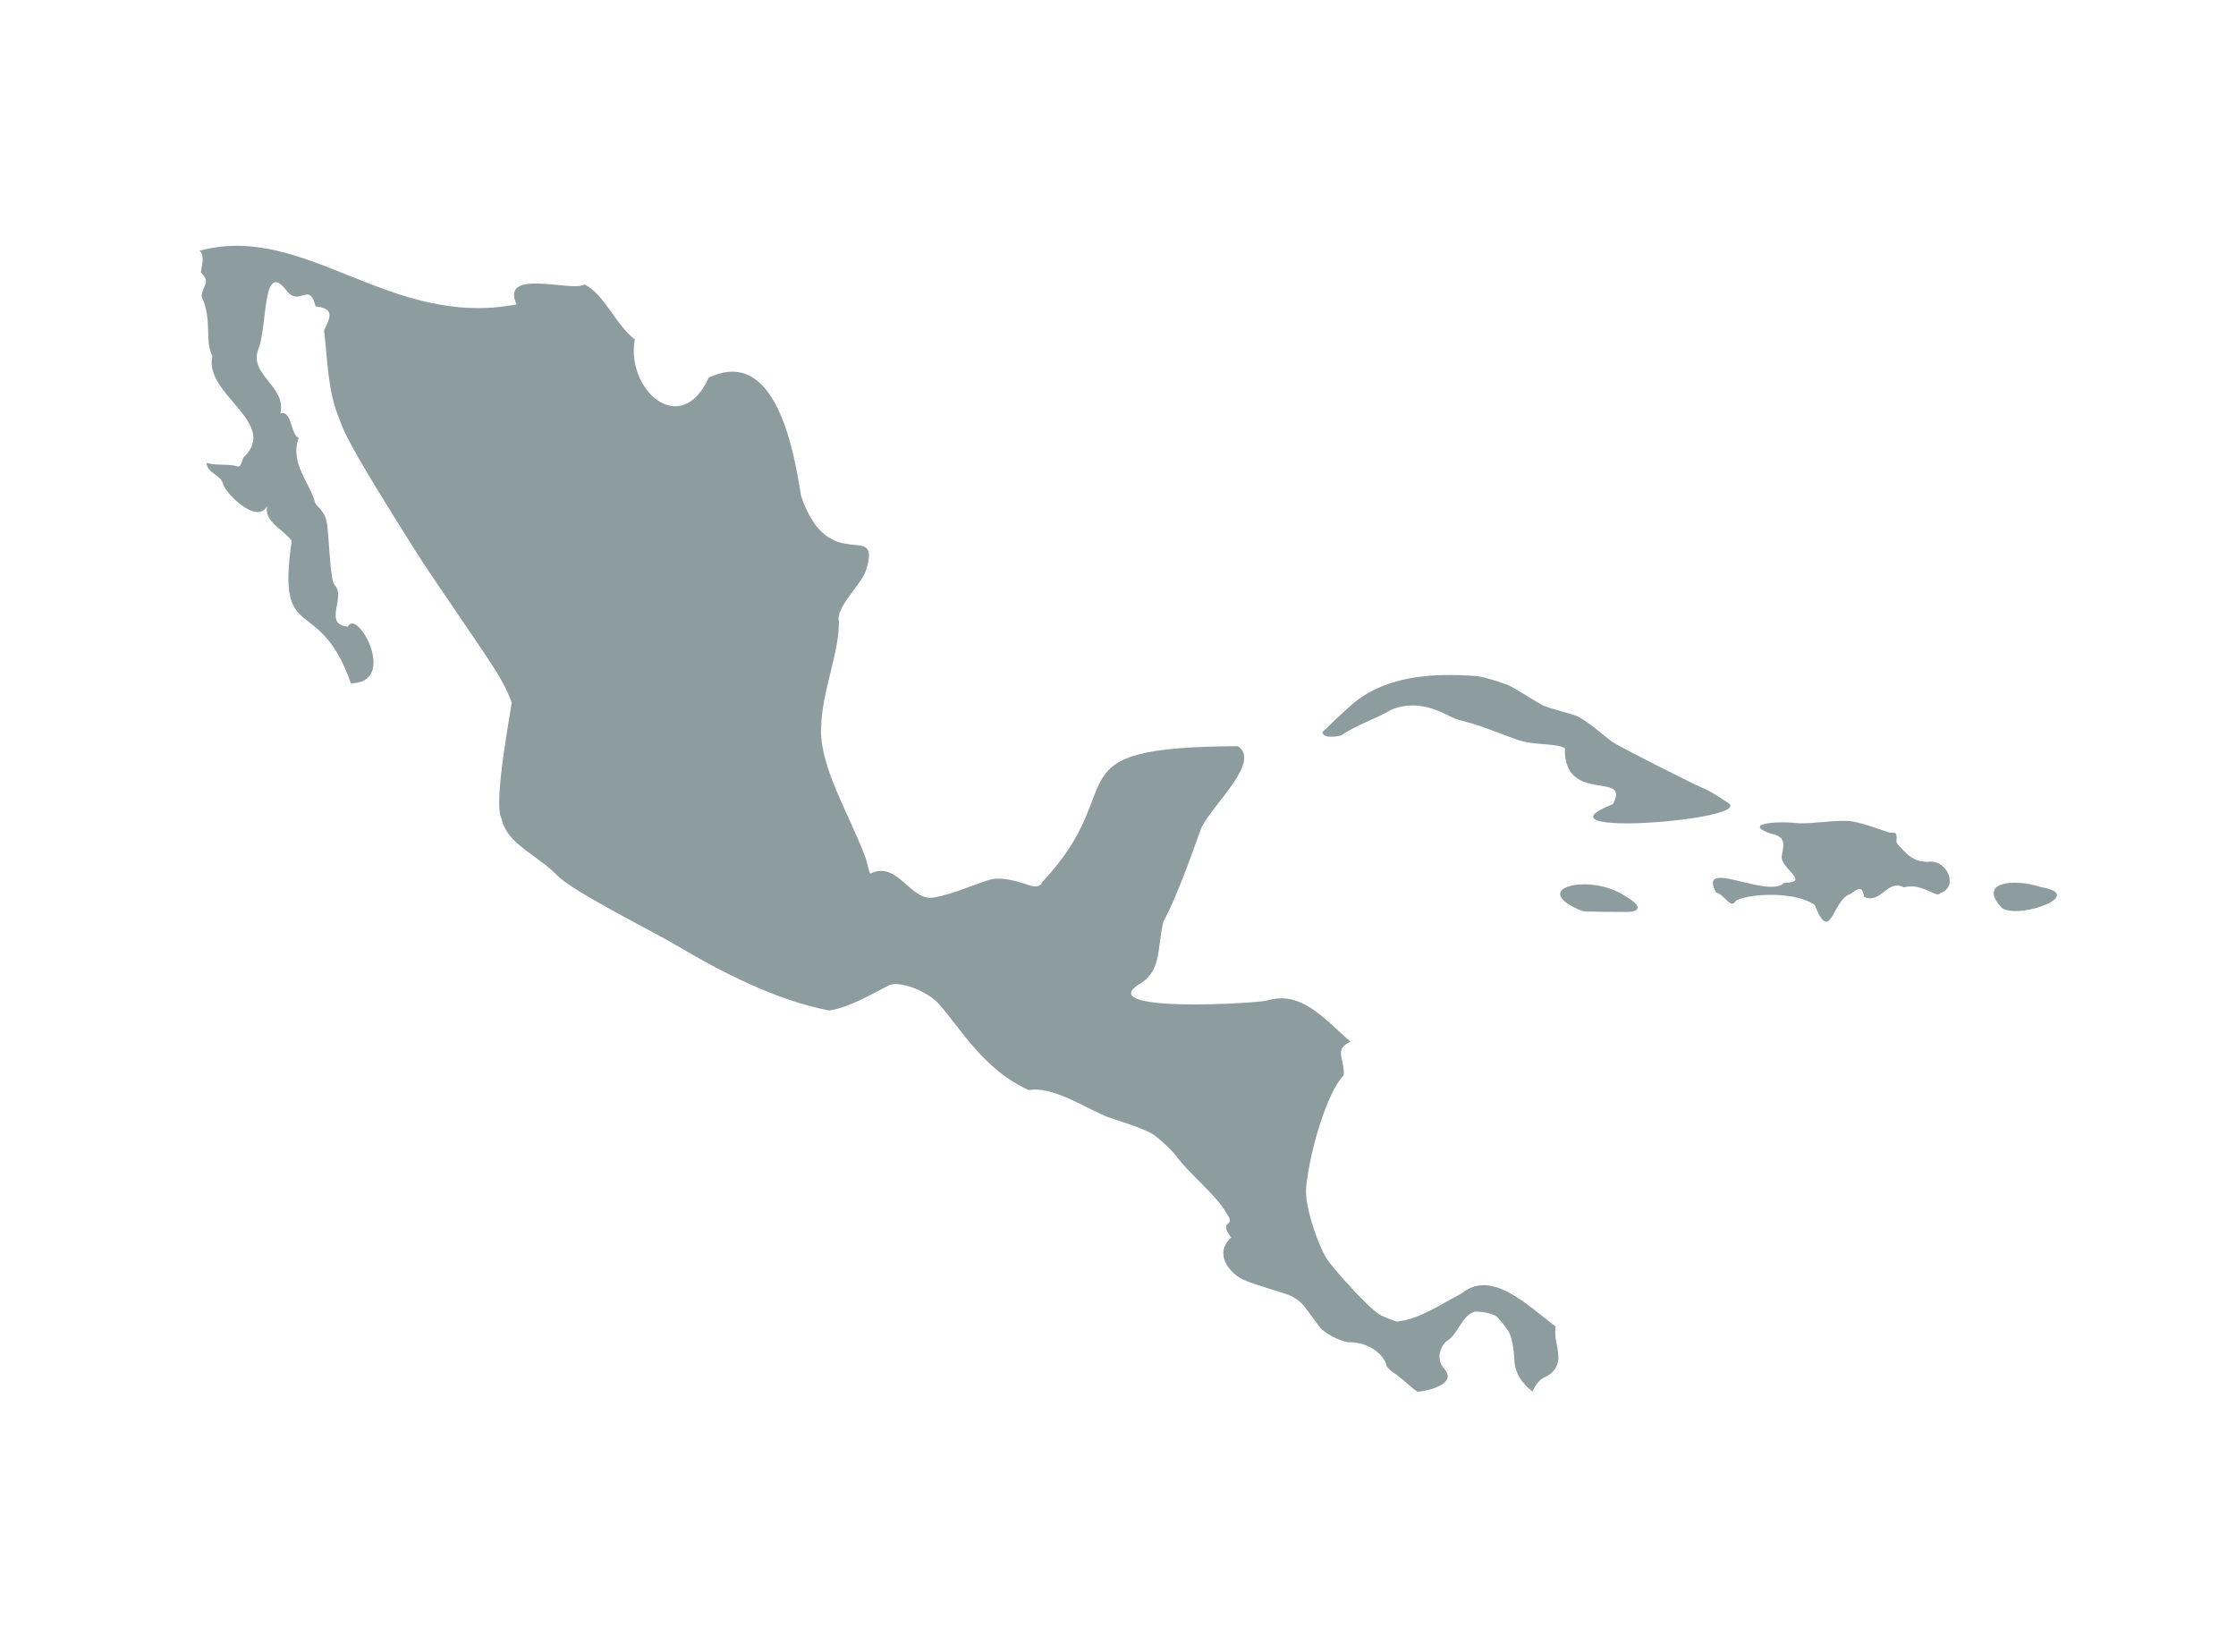 <svg width="203" height="150" viewBox="0 0 203 150" fill="none" xmlns="http://www.w3.org/2000/svg">
<path d="M147.559 81.363C144.356 79.192 138.572 80.649 143.644 82.701C143.881 82.79 147.351 82.79 147.796 82.79C148.686 82.76 149.309 82.374 147.559 81.363Z" fill="#4F4F4F" fill-opacity="0.5"/>
<path d="M147.559 81.363C144.356 79.192 138.572 80.649 143.644 82.701C143.881 82.79 147.351 82.79 147.796 82.79C148.686 82.76 149.309 82.374 147.559 81.363Z" fill="#006A75" fill-opacity="0.15"/>
<path d="M85.926 81.066C85.956 81.036 86.016 81.036 86.045 81.006C86.016 81.036 85.956 81.066 85.926 81.066Z" fill="#4F4F4F" fill-opacity="0.5"/>
<path d="M85.926 81.066C85.956 81.036 86.016 81.036 86.045 81.006C86.016 81.036 85.956 81.066 85.926 81.066Z" fill="#006A75" fill-opacity="0.15"/>
<path d="M175.082 78.241C174.963 78.271 174.666 78.241 174.37 78.181C173.421 77.973 173.006 77.408 172.294 76.665C172.175 76.516 172.116 76.338 172.205 76.07C172.145 75.505 172.086 75.624 171.582 75.595C170.84 75.387 169.476 74.822 168.23 74.584C166.955 74.346 164.345 74.851 163.188 74.732C160.934 74.495 158.295 74.851 160.786 75.684C162.15 75.951 161.972 76.635 161.765 77.676C161.587 78.865 164.493 80.114 161.972 80.144C160.549 81.66 154.053 77.795 155.803 81.036C156.545 81.155 157.138 82.641 157.612 81.749C159.214 81.006 163.248 81.006 164.76 82.166C166.214 85.852 166.332 81.69 167.993 81.155C168.794 80.59 169.061 80.411 169.239 81.422C170.781 82.106 171.345 79.757 172.857 80.56C174.459 80.084 175.883 81.601 176.12 81.095C177.899 80.53 176.743 78.003 175.082 78.241Z" fill="#4F4F4F" fill-opacity="0.5"/>
<path d="M175.082 78.241C174.963 78.271 174.666 78.241 174.37 78.181C173.421 77.973 173.006 77.408 172.294 76.665C172.175 76.516 172.116 76.338 172.205 76.07C172.145 75.505 172.086 75.624 171.582 75.595C170.84 75.387 169.476 74.822 168.23 74.584C166.955 74.346 164.345 74.851 163.188 74.732C160.934 74.495 158.295 74.851 160.786 75.684C162.15 75.951 161.972 76.635 161.765 77.676C161.587 78.865 164.493 80.114 161.972 80.144C160.549 81.66 154.053 77.795 155.803 81.036C156.545 81.155 157.138 82.641 157.612 81.749C159.214 81.006 163.248 81.006 164.76 82.166C166.214 85.852 166.332 81.69 167.993 81.155C168.794 80.59 169.061 80.411 169.239 81.422C170.781 82.106 171.345 79.757 172.857 80.56C174.459 80.084 175.883 81.601 176.12 81.095C177.899 80.53 176.743 78.003 175.082 78.241Z" fill="#006A75" fill-opacity="0.15"/>
<path d="M121.754 66.764C123.296 65.724 124.839 65.307 126.351 64.415C129.11 63.285 131.423 65.04 132.283 65.307C132.52 65.367 132.787 65.456 133.025 65.515C134.33 65.813 136.999 66.913 137.829 67.18C139.342 67.686 141.27 67.448 142.071 67.924C141.952 73.097 148.121 69.916 146.43 73.008C138.6 76.07 159.125 74.465 156.93 72.919C156.07 72.354 155.299 71.819 154.409 71.462C153.638 71.135 146.964 67.775 146.341 67.329C145.363 66.615 144.473 65.724 143.287 65.069C142.782 64.802 140.499 64.296 139.994 63.999C139.194 63.553 137.414 62.394 136.821 62.156C136.495 62.037 134.774 61.442 134.092 61.383C130.237 61.085 125.521 61.264 122.407 64.267C122.347 64.326 122.14 64.445 120.063 66.467C120.123 67.151 121.695 66.794 121.754 66.764Z" fill="#4F4F4F" fill-opacity="0.5"/>
<path d="M121.754 66.764C123.296 65.724 124.839 65.307 126.351 64.415C129.11 63.285 131.423 65.04 132.283 65.307C132.52 65.367 132.787 65.456 133.025 65.515C134.33 65.813 136.999 66.913 137.829 67.18C139.342 67.686 141.27 67.448 142.071 67.924C141.952 73.097 148.121 69.916 146.43 73.008C138.6 76.07 159.125 74.465 156.93 72.919C156.07 72.354 155.299 71.819 154.409 71.462C153.638 71.135 146.964 67.775 146.341 67.329C145.363 66.615 144.473 65.724 143.287 65.069C142.782 64.802 140.499 64.296 139.994 63.999C139.194 63.553 137.414 62.394 136.821 62.156C136.495 62.037 134.774 61.442 134.092 61.383C130.237 61.085 125.521 61.264 122.407 64.267C122.347 64.326 122.14 64.445 120.063 66.467C120.123 67.151 121.695 66.794 121.754 66.764Z" fill="#006A75" fill-opacity="0.15"/>
<path d="M141.241 120.431C138.72 118.558 135.428 115.168 132.699 117.428C130.83 118.38 128.903 119.777 126.797 119.985C126.559 119.896 126.026 119.718 125.432 119.45C124.454 119.004 121.369 115.555 120.509 114.366C119.856 113.474 118.374 109.579 118.581 107.735C118.967 104.138 120.598 98.964 121.992 97.626C122.081 96.021 121.043 95.307 122.615 94.564C120.331 92.661 118.225 89.837 114.992 90.847C113.658 91.115 99.837 91.918 103.218 89.48C105.501 88.231 104.997 86.358 105.62 83.652C107.073 81.065 108.942 75.357 109.12 75.03C110.336 72.8 114.458 69.113 112.382 67.745C94.943 67.835 102.921 71.313 94.617 80.084C94.498 80.501 94.023 80.53 93.578 80.411C93.015 80.263 91.117 79.46 89.723 79.906C88.151 80.411 86.431 81.184 84.918 81.452C82.664 82.017 81.567 78.062 79.016 79.311C78.838 79.073 78.749 78.33 78.571 77.854C77.147 74.019 74.448 69.708 74.537 66.169C74.626 62.631 76.139 59.539 76.168 56.447C75.783 55.198 78.245 53.028 78.63 51.749C80.054 47.051 75.249 52.493 72.728 45.03C72.105 41.164 70.504 31.323 64.335 34.296C61.843 39.827 56.801 35.456 57.632 30.818C55.882 29.48 54.903 26.744 53.064 25.823C51.967 26.566 45.382 24.276 46.895 27.636C35.328 29.866 27.765 20.173 18.125 22.76C18.63 23.266 18.303 24.039 18.244 24.752C19.193 25.644 18.363 25.942 18.303 26.893C19.312 29.153 18.541 30.847 19.282 32.334C18.481 35.842 25.422 38.37 22.1 41.551C22.041 41.729 21.981 41.848 21.951 41.967C21.892 42.116 21.803 42.383 21.596 42.354C20.825 42.086 19.608 42.294 18.748 42.027C18.808 42.978 20.113 43.127 20.261 43.959C20.587 44.941 23.434 47.676 24.265 45.892C23.909 47.349 25.718 48.033 26.489 49.103C25.066 58.766 28.951 53.712 31.858 62.037C36.218 61.977 32.392 55.139 31.591 56.893C29.307 56.685 31.383 54.306 30.434 53.176C29.989 52.909 29.93 49.787 29.722 47.795C29.574 46.279 28.744 46.1 28.595 45.595C28.032 43.662 26.311 42.027 27.112 39.767C26.341 39.381 26.519 37.21 25.451 37.537C26.044 35.01 22.456 34.029 23.494 31.591C24.295 29.39 23.82 23.474 26.044 26.417C27.201 27.874 28.091 25.495 28.654 27.815C30.345 27.993 30.049 28.736 29.426 29.985C29.752 32.899 29.782 35.486 30.731 37.834C30.938 38.429 31.146 38.935 31.354 39.351C32.54 41.789 35.476 46.427 37.671 49.936C39.243 52.433 43.128 57.963 44.908 60.728C45.501 61.65 46.064 62.691 46.45 63.761C46.509 63.94 44.73 72.859 45.531 74.316C45.975 76.278 47.874 77.2 49.09 78.211C49.653 78.568 50.157 79.044 50.632 79.519C52.085 80.976 59.411 84.633 61.309 85.763C65.669 88.35 70.444 90.788 75.279 91.739C77.118 91.472 79.401 90.104 80.706 89.45C81.567 89.004 84.088 89.896 85.215 91.115C87.172 93.285 89.248 97.091 93.4 98.964C95.506 98.578 98.442 100.51 100.4 101.343C101.053 101.61 104.018 102.443 104.849 103.097C105.709 103.751 106.391 104.465 106.688 104.822C108.022 106.665 110.395 108.419 111.374 110.173C112.293 111.482 110.514 110.709 111.789 112.344C110.128 113.831 111.671 115.614 112.887 116.179C113.984 116.685 116.861 117.428 117.306 117.696C117.84 117.993 118.314 118.38 118.611 118.855C118.7 118.974 119.263 119.718 119.797 120.461C120.183 120.996 121.814 121.888 122.585 121.858C123.86 121.829 125.581 122.661 125.907 124.058C126.115 124.296 126.293 124.475 126.441 124.564C127.182 125.01 128.547 126.378 128.725 126.348C129.97 126.229 132.224 125.545 131.157 124.326C130.089 123.107 131.127 121.858 131.364 121.739C132.373 121.115 132.699 119.48 133.826 119.093C134.093 119.004 135.546 119.182 135.932 119.569C136.317 119.955 136.673 120.461 136.94 120.847C137.355 121.472 137.474 123.077 137.504 123.672C137.563 124.594 138.127 125.545 139.105 126.318C139.165 126.229 139.224 126.14 139.283 126.021C139.728 125.129 140.381 124.98 140.47 124.921C142.397 123.702 140.914 122.037 141.241 120.431ZM89.693 96.288C89.723 96.229 89.782 96.14 89.841 96.021C89.812 96.11 89.752 96.199 89.693 96.288Z" fill="#4F4F4F" fill-opacity="0.5"/>
<path d="M141.241 120.431C138.72 118.558 135.428 115.168 132.699 117.428C130.83 118.38 128.903 119.777 126.797 119.985C126.559 119.896 126.026 119.718 125.432 119.45C124.454 119.004 121.369 115.555 120.509 114.366C119.856 113.474 118.374 109.579 118.581 107.735C118.967 104.138 120.598 98.964 121.992 97.626C122.081 96.021 121.043 95.307 122.615 94.564C120.331 92.661 118.225 89.837 114.992 90.847C113.658 91.115 99.837 91.918 103.218 89.48C105.501 88.231 104.997 86.358 105.62 83.652C107.073 81.065 108.942 75.357 109.12 75.03C110.336 72.8 114.458 69.113 112.382 67.745C94.943 67.835 102.921 71.313 94.617 80.084C94.498 80.501 94.023 80.53 93.578 80.411C93.015 80.263 91.117 79.46 89.723 79.906C88.151 80.411 86.431 81.184 84.918 81.452C82.664 82.017 81.567 78.062 79.016 79.311C78.838 79.073 78.749 78.33 78.571 77.854C77.147 74.019 74.448 69.708 74.537 66.169C74.626 62.631 76.139 59.539 76.168 56.447C75.783 55.198 78.245 53.028 78.63 51.749C80.054 47.051 75.249 52.493 72.728 45.03C72.105 41.164 70.504 31.323 64.335 34.296C61.843 39.827 56.801 35.456 57.632 30.818C55.882 29.48 54.903 26.744 53.064 25.823C51.967 26.566 45.382 24.276 46.895 27.636C35.328 29.866 27.765 20.173 18.125 22.76C18.63 23.266 18.303 24.039 18.244 24.752C19.193 25.644 18.363 25.942 18.303 26.893C19.312 29.153 18.541 30.847 19.282 32.334C18.481 35.842 25.422 38.37 22.1 41.551C22.041 41.729 21.981 41.848 21.951 41.967C21.892 42.116 21.803 42.383 21.596 42.354C20.825 42.086 19.608 42.294 18.748 42.027C18.808 42.978 20.113 43.127 20.261 43.959C20.587 44.941 23.434 47.676 24.265 45.892C23.909 47.349 25.718 48.033 26.489 49.103C25.066 58.766 28.951 53.712 31.858 62.037C36.218 61.977 32.392 55.139 31.591 56.893C29.307 56.685 31.383 54.306 30.434 53.176C29.989 52.909 29.93 49.787 29.722 47.795C29.574 46.279 28.744 46.1 28.595 45.595C28.032 43.662 26.311 42.027 27.112 39.767C26.341 39.381 26.519 37.21 25.451 37.537C26.044 35.01 22.456 34.029 23.494 31.591C24.295 29.39 23.82 23.474 26.044 26.417C27.201 27.874 28.091 25.495 28.654 27.815C30.345 27.993 30.049 28.736 29.426 29.985C29.752 32.899 29.782 35.486 30.731 37.834C30.938 38.429 31.146 38.935 31.354 39.351C32.54 41.789 35.476 46.427 37.671 49.936C39.243 52.433 43.128 57.963 44.908 60.728C45.501 61.65 46.064 62.691 46.45 63.761C46.509 63.94 44.73 72.859 45.531 74.316C45.975 76.278 47.874 77.2 49.09 78.211C49.653 78.568 50.157 79.044 50.632 79.519C52.085 80.976 59.411 84.633 61.309 85.763C65.669 88.35 70.444 90.788 75.279 91.739C77.118 91.472 79.401 90.104 80.706 89.45C81.567 89.004 84.088 89.896 85.215 91.115C87.172 93.285 89.248 97.091 93.4 98.964C95.506 98.578 98.442 100.51 100.4 101.343C101.053 101.61 104.018 102.443 104.849 103.097C105.709 103.751 106.391 104.465 106.688 104.822C108.022 106.665 110.395 108.419 111.374 110.173C112.293 111.482 110.514 110.709 111.789 112.344C110.128 113.831 111.671 115.614 112.887 116.179C113.984 116.685 116.861 117.428 117.306 117.696C117.84 117.993 118.314 118.38 118.611 118.855C118.7 118.974 119.263 119.718 119.797 120.461C120.183 120.996 121.814 121.888 122.585 121.858C123.86 121.829 125.581 122.661 125.907 124.058C126.115 124.296 126.293 124.475 126.441 124.564C127.182 125.01 128.547 126.378 128.725 126.348C129.97 126.229 132.224 125.545 131.157 124.326C130.089 123.107 131.127 121.858 131.364 121.739C132.373 121.115 132.699 119.48 133.826 119.093C134.093 119.004 135.546 119.182 135.932 119.569C136.317 119.955 136.673 120.461 136.94 120.847C137.355 121.472 137.474 123.077 137.504 123.672C137.563 124.594 138.127 125.545 139.105 126.318C139.165 126.229 139.224 126.14 139.283 126.021C139.728 125.129 140.381 124.98 140.47 124.921C142.397 123.702 140.914 122.037 141.241 120.431ZM89.693 96.288C89.723 96.229 89.782 96.14 89.841 96.021C89.812 96.11 89.752 96.199 89.693 96.288Z" fill="#006A75" fill-opacity="0.15"/>
<path d="M185.254 80.53C183 79.757 179.412 79.995 181.784 82.463C183.475 83.444 189.496 81.214 185.254 80.53Z" fill="#4F4F4F" fill-opacity="0.5"/>
<path d="M185.254 80.53C183 79.757 179.412 79.995 181.784 82.463C183.475 83.444 189.496 81.214 185.254 80.53Z" fill="#006A75" fill-opacity="0.15"/>
</svg>
